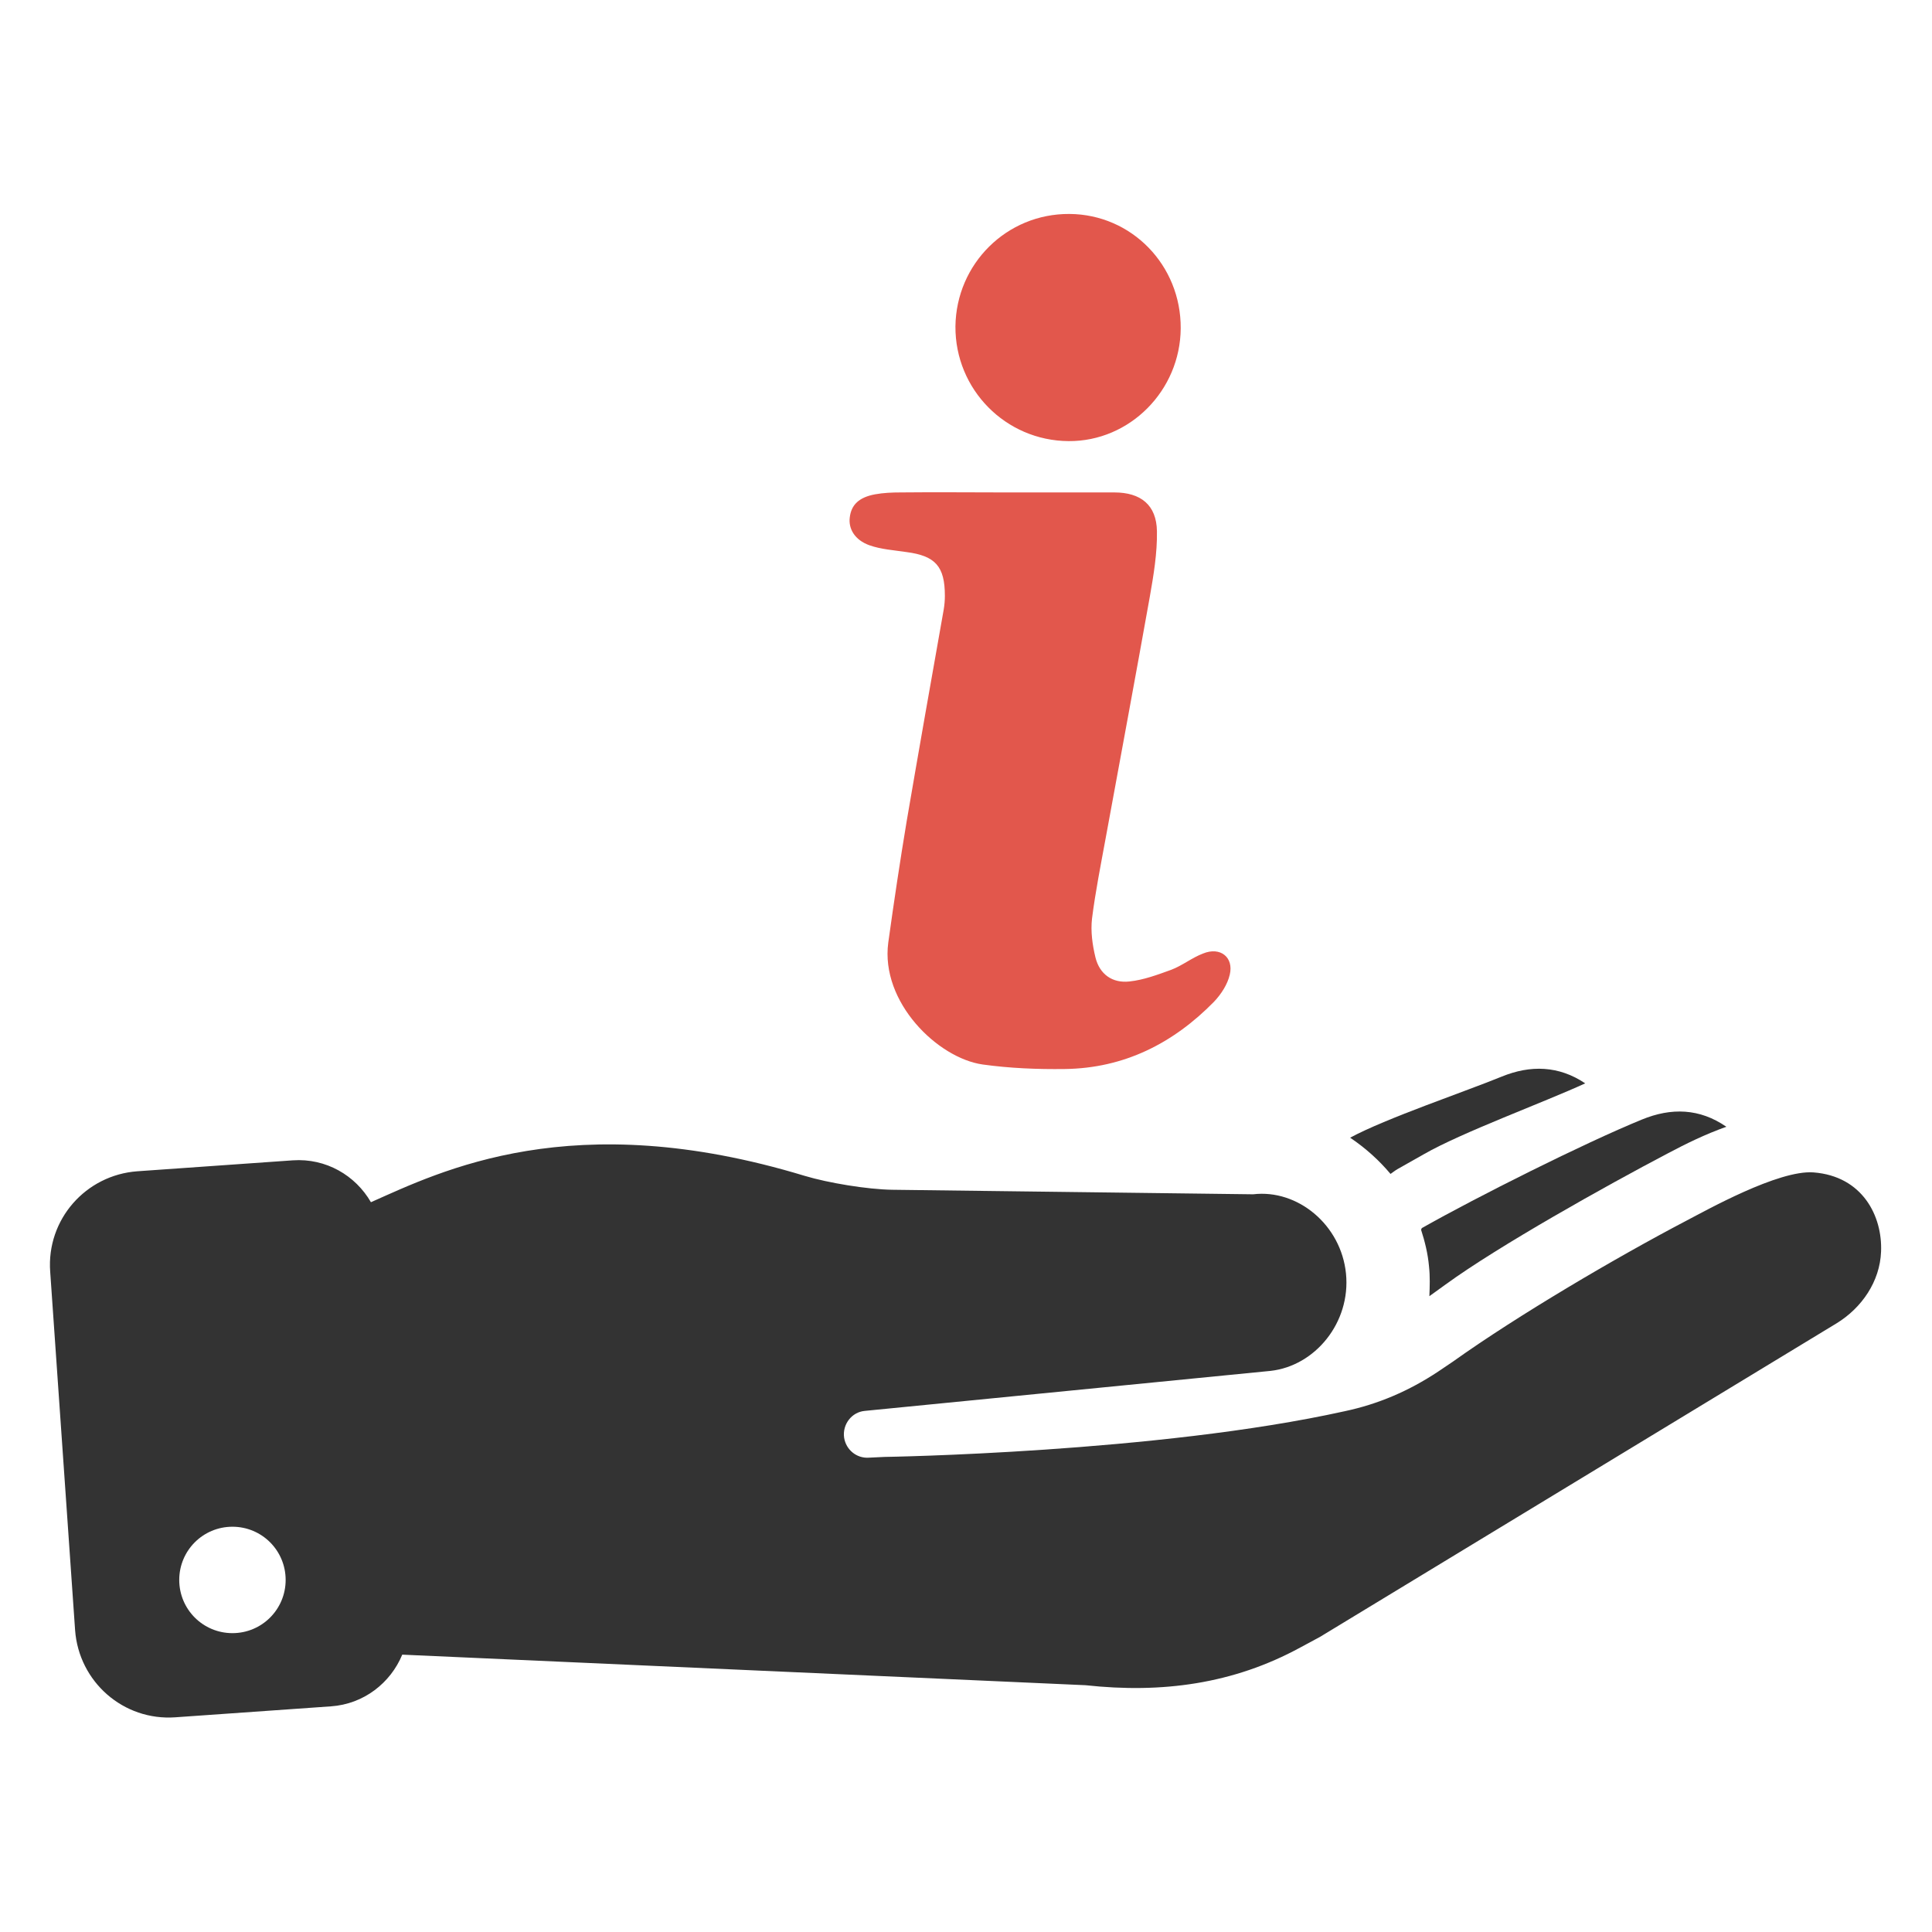 <?xml version="1.0" encoding="utf-8"?>
<!-- Generator: Adobe Illustrator 18.0.0, SVG Export Plug-In . SVG Version: 6.00 Build 0)  -->
<!DOCTYPE svg PUBLIC "-//W3C//DTD SVG 1.1//EN" "http://www.w3.org/Graphics/SVG/1.1/DTD/svg11.dtd">
<svg version="1.1" id="Layer_1" xmlns="http://www.w3.org/2000/svg" xmlns:xlink="http://www.w3.org/1999/xlink" x="0px" y="0px"
	 viewBox="0 0 512 512" enable-background="new 0 0 512 512" xml:space="preserve">
<g>
	<g>
		<g>
			<g>
				<path fill="#333333" d="M480.6,310.7c-9.3-0.7-28.5,10.1-33.7,12.8c-18.7,9.8-44.7,25.1-61.8,37.3c-1.2,0.8-2.8,1.9-4,2.7
					c-7.7,5.1-15.8,8.6-24.8,10.5c-49.6,11-121.9,12.1-121.9,12.1l-4.2,0.2c-3.2,0.2-6-2.1-6.5-5.3c-0.5-3.5,2-6.8,5.5-7.1
					l107.5-10.6c11.8-1.3,21.3-12.8,20-25.8c-1.3-12.9-12.8-22.4-24.6-21l-95.7-1.2c-6.5-0.1-16.9-1.8-23.2-3.7
					c-61.6-18.7-96.4-1.2-114.9,7c-4.1-7.1-11.9-11.7-20.7-11.1l-41.2,2.9c-13.7,1-24.1,12.8-23.1,26.6l6.6,95
					c1,13.7,12.8,24.1,26.6,23.1l41.2-2.9c8.7-0.6,15.8-6.2,18.9-13.7l181.1,8.1c20.2,2.2,39.1-0.3,56.9-10l5.2-2.8l136.9-83.1
					c6.7-4.1,11.5-11.1,11.8-19C498.9,322.3,493.6,311.7,480.6,310.7z M61.6,432.8c-7.8,0-14.1-6.3-14.1-14.1
					c0-7.8,6.3-14.1,14.1-14.1c7.8,0,14.1,6.3,14.1,14.1C75.7,426.5,69.4,432.8,61.6,432.8z"/>
				<path fill="#333333" d="M376.6,325.9c1,3.1,1.8,6.3,2.1,9.7c0.3,2.7,0.2,5.3,0.1,7.9c1.4-1,2.9-2.1,4.3-3.1
					c14-10.2,42.6-26.2,58.8-34.7c4.9-2.6,10-5.1,15.6-7.1c-7.1-4.9-14.6-5.1-22.4-1.9c-15.4,6.3-43.7,20.5-58.2,28.7
					C376.7,325.5,376.7,325.7,376.6,325.9z"/>
				<path fill="#333333" d="M368.5,311.1c0.6-0.4,1.2-0.9,1.9-1.3l6.9-3.9c10.1-5.8,31.7-13.7,42.8-18.8c-7-4.7-14.5-4.9-22.1-1.8
					c-9.5,3.9-30.8,11.1-40.2,16.2C361.8,304.2,365.4,307.4,368.5,311.1z"/>
			</g>
		</g>
	</g>
	<path fill="#E2574C" d="M283.4,56.7c16.5,0.1,29.6,13.6,29.5,30.3c-0.1,16.5-13.5,30-29.7,29.9c-16.7-0.1-30.1-13.7-30-30.4
		C253.4,69.9,266.8,56.6,283.4,56.7z"/>
	<path fill="#E2574C" d="M325.9,258.3c-0.6,2.6-2.3,5.2-4.2,7.2c-10.8,11-23.8,17.6-39.5,17.8c-7.3,0.1-14.6-0.2-21.8-1.2
		c-11.9-1.7-27.1-16.5-25-32.3c1.5-10.8,3.1-21.5,4.9-32.3c3.2-18.7,6.5-37.4,9.8-56c0.2-1.2,0.3-2.4,0.3-3.6
		c0-7.8-2.5-10.6-10.2-11.6c-3.3-0.5-6.7-0.7-9.8-1.8c-3.9-1.4-5.6-4.4-5.2-7.4c0.4-3.3,2.4-5.3,6.7-6.1c2.2-0.4,4.5-0.5,6.8-0.5
		c9.2-0.1,18.3,0,27.5,0c9.7,0,19.4,0,29.1,0c7,0,11.2,3.3,11.3,10.3c0.1,5.8-0.9,11.7-1.9,17.4c-3.8,21.3-7.8,42.7-11.7,64
		c-1.3,7.1-2.7,14.1-3.6,21.2c-0.4,3.4,0.1,7,0.9,10.3c1.1,4.5,4.5,6.9,9,6.4c3.8-0.4,7.5-1.8,11.1-3.1c2.9-1.1,5.5-3.2,8.4-4.3
		C323.4,250.8,327,253.7,325.9,258.3z"/>
</g>
</svg>
